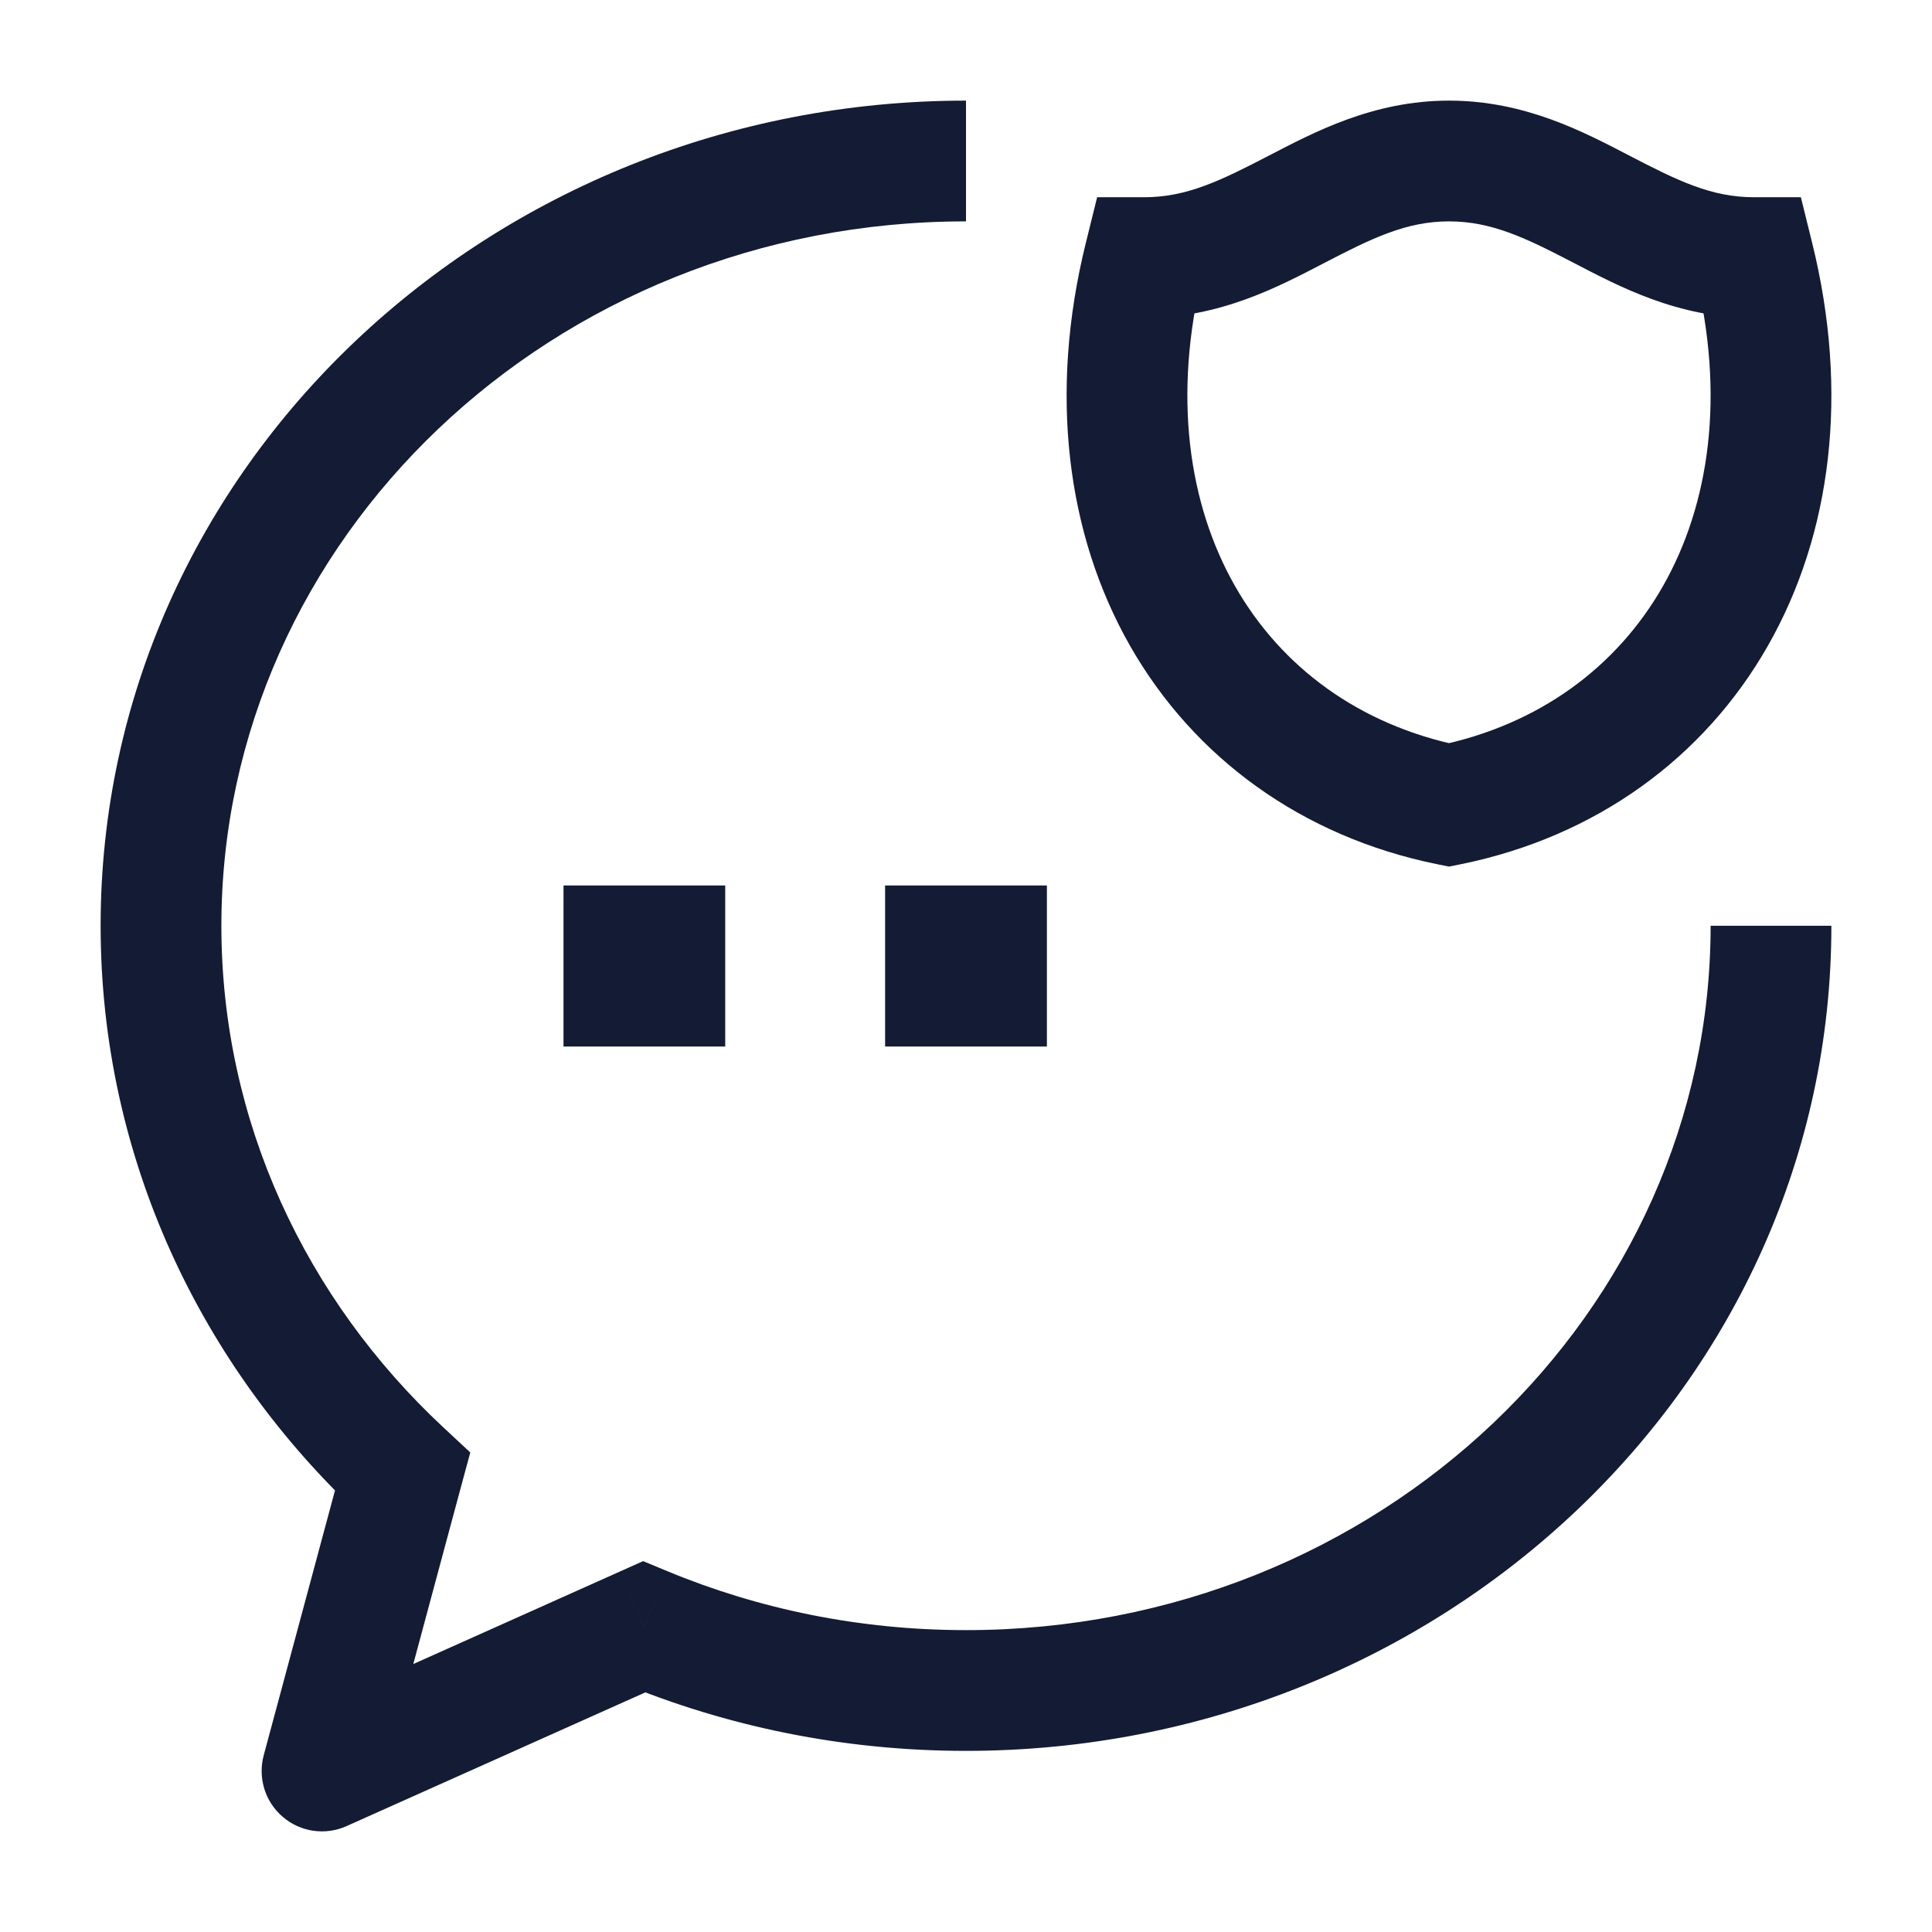 <svg width="24" height="24" viewBox="0 0 24 24" fill="none" xmlns="http://www.w3.org/2000/svg">
<path d="M8 20.209L8.288 19.517L7.989 19.393L7.694 19.525L8 20.209ZM4 22L3.276 21.805C3.201 22.085 3.293 22.383 3.513 22.57C3.733 22.759 4.042 22.803 4.306 22.684L4 22ZM5 18.284L5.724 18.479L5.842 18.043L5.511 17.735L5 18.284ZM12 1.25C6.1 1.25 1.25 5.804 1.25 11.5H2.75C2.75 6.704 6.855 2.75 12 2.75V1.25ZM21.25 11.5C21.25 16.296 17.145 20.25 12 20.25V21.75C17.9 21.75 22.75 17.196 22.75 11.5H21.25ZM7.712 20.902C9.028 21.448 10.478 21.75 12 21.75V20.25C10.678 20.25 9.422 19.988 8.288 19.517L7.712 20.902ZM7.694 19.525L3.694 21.316L4.306 22.684L8.306 20.894L7.694 19.525ZM1.25 11.5C1.25 14.38 2.496 16.977 4.489 18.833L5.511 17.735C3.801 16.142 2.75 13.934 2.75 11.5H1.25ZM4.724 22.195L5.724 18.479L4.276 18.089L3.276 21.805L4.724 22.195Z" fill="#141B34"/>
<path d="M14.216 3.2V2.45H13.629L13.488 3.02L14.216 3.2ZM18 10L17.85 10.735L18 10.765L18.15 10.735L18 10ZM21.784 3.2L22.512 3.02L22.371 2.45H21.784V3.2ZM18 1.25C17.056 1.25 16.323 1.643 15.761 1.934C15.166 2.243 14.743 2.45 14.216 2.45V3.95C15.159 3.95 15.891 3.557 16.452 3.266C17.046 2.957 17.471 2.75 18 2.75V1.25ZM18.15 9.265C16.884 9.007 15.914 8.286 15.341 7.279C14.766 6.268 14.564 4.919 14.944 3.38L13.488 3.02C13.028 4.881 13.247 6.632 14.037 8.021C14.831 9.414 16.173 10.393 17.85 10.735L18.15 9.265ZM18 2.75C18.532 2.75 18.958 2.958 19.55 3.266C20.111 3.557 20.842 3.95 21.784 3.95V2.45C21.258 2.45 20.837 2.243 20.242 1.934C19.679 1.642 18.947 1.25 18 1.25V2.75ZM18.15 10.735C19.827 10.393 21.169 9.414 21.962 8.021C22.753 6.632 22.972 4.881 22.512 3.02L21.055 3.38C21.436 4.919 21.234 6.268 20.659 7.279C20.086 8.286 19.116 9.007 17.85 9.265L18.15 10.735Z" fill="#141B34"/>
<path d="M11.995 12H12.005M8 12H8.009" stroke="#141B34" stroke-width="2" stroke-linecap="square" stroke-linejoin="round"/>
</svg>
